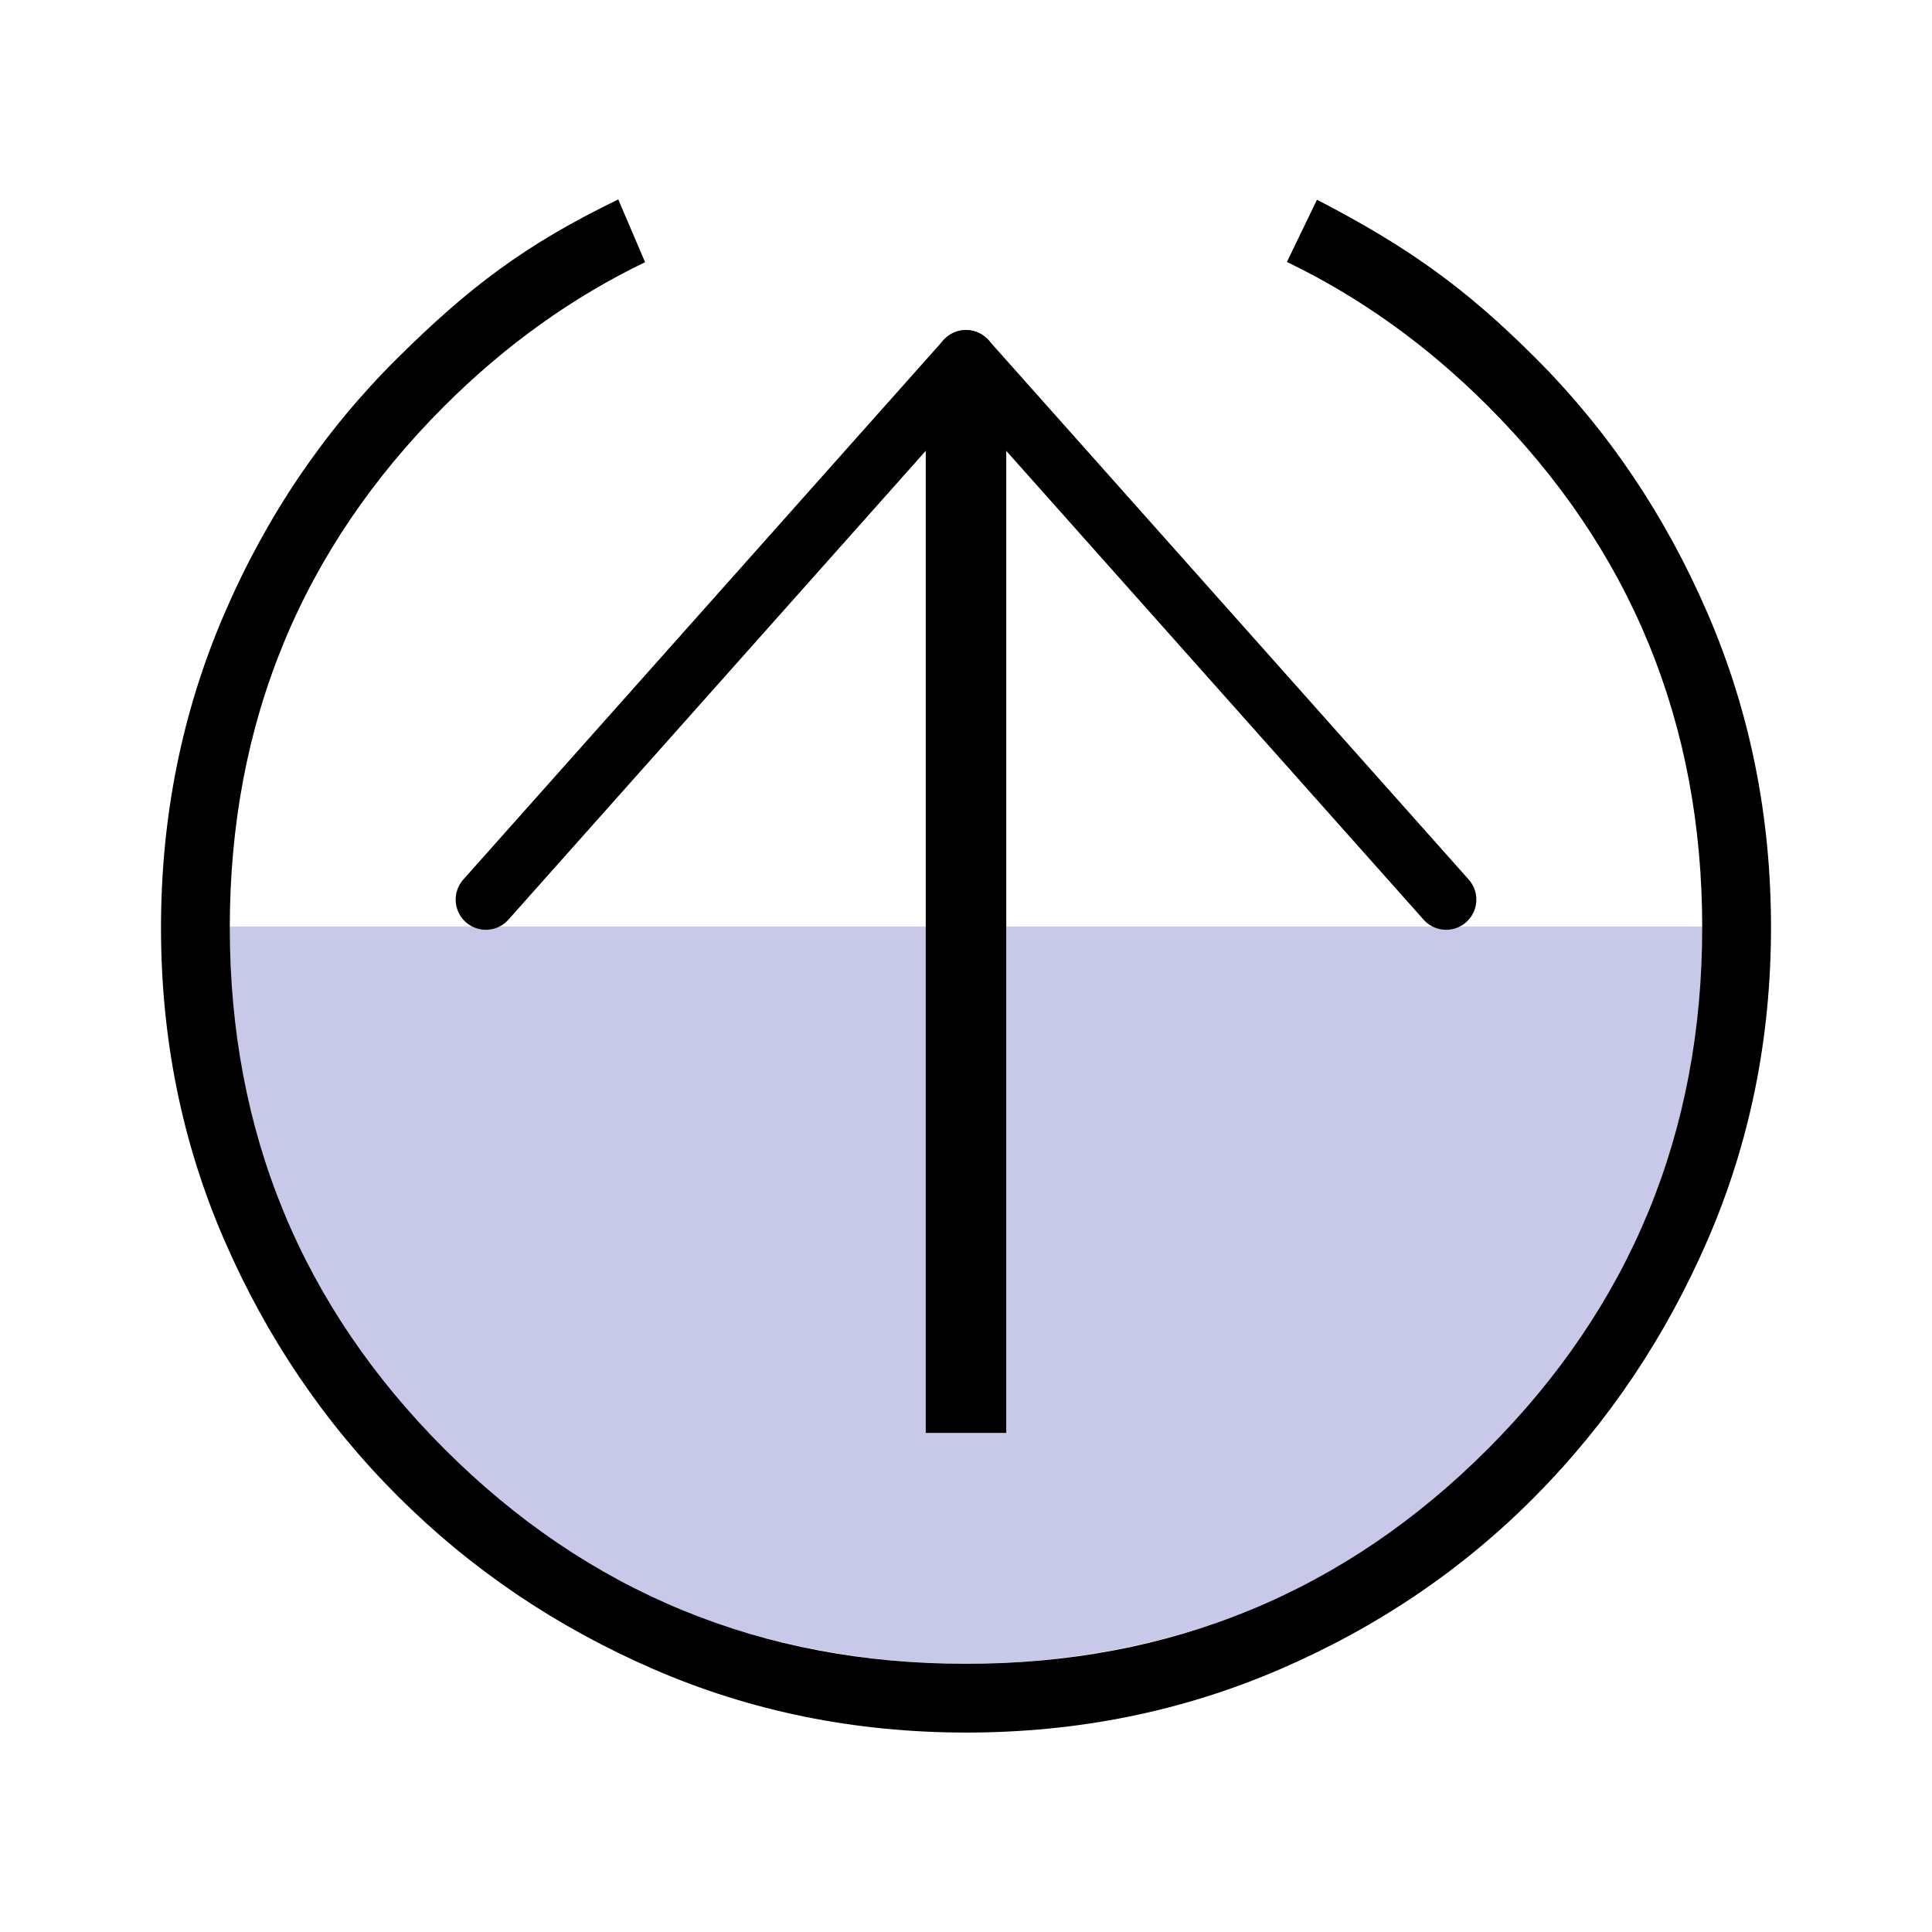 <?xml version="1.0" encoding="UTF-8" standalone="no"?>
<svg
   height="48"
   viewBox="0 0 48 48"
   width="48"
   version="1.1"
   id="svg1"
   sodipodi:docname="SlicerSaveV5.svg"
   inkscape:version="1.3 (0e150ed, 2023-07-21)"
   inkscape:export-filename="PNG/SlicerSaveV5-48.png"
   inkscape:export-xdpi="96"
   inkscape:export-ydpi="96"
   xmlns:inkscape="http://www.inkscape.org/namespaces/inkscape"
   xmlns:sodipodi="http://sodipodi.sourceforge.net/DTD/sodipodi-0.dtd"
   xmlns="http://www.w3.org/2000/svg"
   xmlns:svg="http://www.w3.org/2000/svg">
  <defs
     id="defs1" />
  <sodipodi:namedview
     id="namedview1"
     pagecolor="#ffffff"
     bordercolor="#111111"
     borderopacity="1"
     inkscape:showpageshadow="0"
     inkscape:pageopacity="0"
     inkscape:pagecheckerboard="1"
     inkscape:deskcolor="#d1d1d1"
     showgrid="true"
     inkscape:zoom="8.8541667"
     inkscape:cx="21.289412"
     inkscape:cy="17.28"
     inkscape:window-width="1392"
     inkscape:window-height="771"
     inkscape:window-x="412"
     inkscape:window-y="25"
     inkscape:window-maximized="0"
     inkscape:current-layer="svg1">
    <inkscape:grid
       id="grid1"
       units="px"
       originx="0"
       originy="0"
       spacingx="1"
       spacingy="1"
       empcolor="#0099e5"
       empopacity="0.302"
       color="#0099e5"
       opacity="0.149"
       empspacing="2"
       dotted="false"
       gridanglex="30"
       gridanglez="30"
       visible="true" />
  </sodipodi:namedview>
  <path
     id="path2"
     style="fill:#c8c8e9;stroke:#000000;stroke-width:2;stroke-linejoin:round;stroke-opacity:0;paint-order:fill markers stroke"
     d="M 43,23.019 H 5 A 19,18.317 0 0 0 24,41.336 19,18.317 0 0 0 43,23.019 Z" />
  <path
     id="path1"
     style="fill:#000000;fill-opacity:1;stroke-width:1"
     d="M 32.72,4.962 31.973,6.508 c 1.802,0.869 3.468,2.055 4.989,3.576 3.553,3.553 5.329,7.873 5.329,12.962 0,5.08 -1.777,9.399 -5.329,12.956 -3.553,3.557 -7.873,5.335 -12.962,5.335 -5.08,0 -9.399,-1.778 -12.956,-5.335 -3.557,-3.557 -5.335,-7.876 -5.335,-12.956 0,-5.089 1.778,-9.409 5.335,-12.962 1.52,-1.518 3.184,-2.702 4.983,-3.57 L 15.361,4.955 C 13.037,6.078 11.641,7.148 9.874,8.898 8.057,10.699 6.622,12.816 5.573,15.251 c -1.05,2.435 -1.573,5.036 -1.573,7.801 0,2.757 0.524,5.344 1.575,7.763 1.051,2.418 2.486,4.537 4.306,6.355 1.82,1.818 3.94,3.252 6.361,4.302 2.421,1.05 5.009,1.573 7.766,1.573 2.766,0 5.365,-0.524 7.798,-1.575 2.433,-1.051 4.548,-2.486 6.347,-4.306 1.799,-1.82 3.225,-3.94 4.274,-6.361 C 43.477,28.383 44,25.794 44,23.037 44,20.271 43.476,17.672 42.425,15.239 41.375,12.807 39.948,10.691 38.147,8.892 36.391,7.137 34.963,6.125 32.72,4.962 Z"
     sodipodi:nodetypes="ccsscscscccccssccscccsccc" />
  <path
     style="fill:none;stroke:#000000;stroke-width:2;stroke-linecap:butt;stroke-linejoin:miter;stroke-dasharray:none;stroke-opacity:1"
     d="M 24,35.6 V 9.2"
     id="path3"
     sodipodi:nodetypes="cc" />
  <path
     style="fill:none;stroke:#000000;stroke-width:1.5;stroke-linecap:round;stroke-linejoin:miter;stroke-dasharray:none;stroke-opacity:1"
     d="M 24,8.95 12.071,22.35"
     id="path4"
     sodipodi:nodetypes="cc" />
  <path
     style="fill:none;stroke:#000000;stroke-width:1.5;stroke-linecap:round;stroke-linejoin:miter;stroke-dasharray:none;stroke-opacity:1"
     d="m 24,8.95 11.929,13.4"
     id="path4-6"
     sodipodi:nodetypes="cc" />
</svg>
